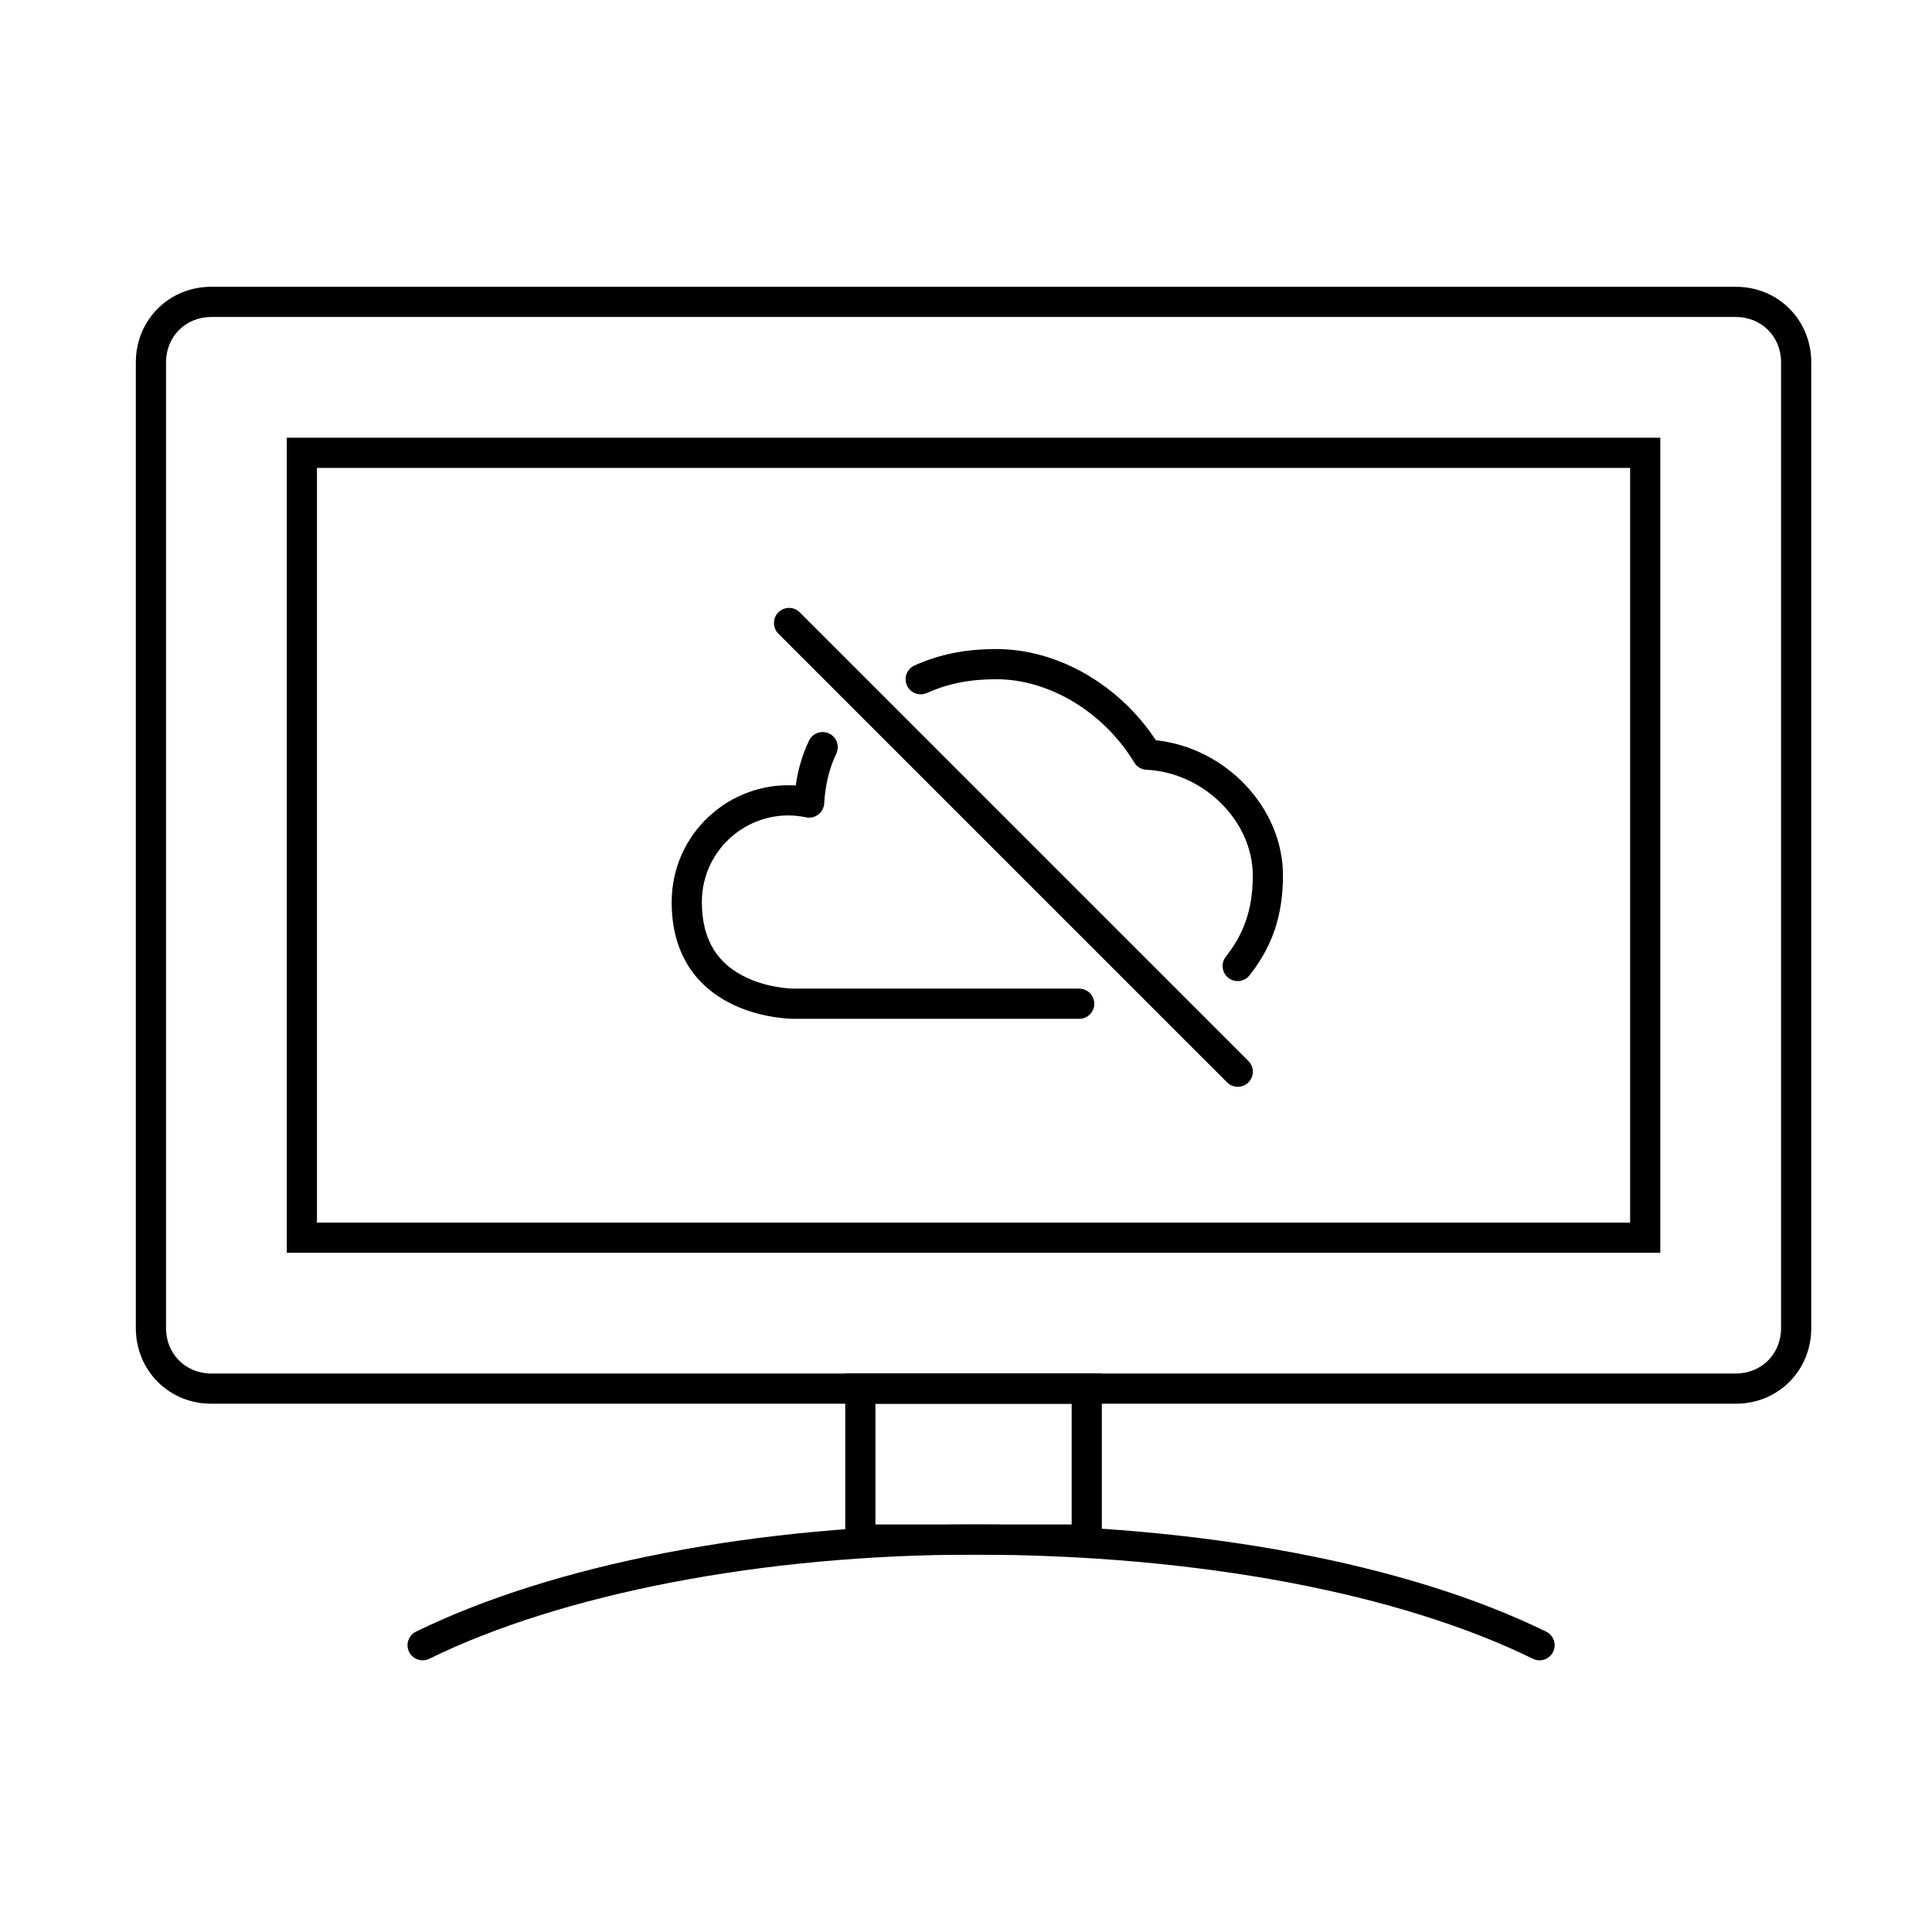 <svg role="image" aria-label="Error icon" xmlns="http://www.w3.org/2000/svg" viewBox="0 0 128 128">
  <path d="M51.57 41.983C51.18 41.592 51.18 40.959 51.57 40.568 51.961 40.178 52.594 40.178 52.984 40.568L82.712 70.296C83.103 70.687 83.103 71.32 82.712 71.71 82.322 72.101 81.689 72.101 81.298 71.71L51.57 41.983zM85 58C85 60.795 84.209 62.809 82.786 64.618 82.444 65.052 81.816 65.127 81.382 64.786 80.948 64.444 80.873 63.816 81.214 63.382 82.375 61.906 83 60.315 83 58 83 54.415 79.758 51.18 75.953 50.999 75.619 50.983 75.316 50.802 75.144 50.516 73.165 47.235 69.573 45 66 45 64.227 45 62.772 45.302 61.409 45.913 60.905 46.138 60.313 45.913 60.087 45.409 59.862 44.905 60.087 44.313 60.591 44.087 62.215 43.359 63.95 43 66 43 70.142 43 74.205 45.428 76.578 49.042 81.194 49.533 85 53.496 85 58zM53.601 49.068C53.839 48.57 54.437 48.36 54.935 48.598 55.433 48.836 55.644 49.433 55.405 49.932 54.937 50.91 54.679 51.997 54.605 53.23 54.569 53.839 54 54.274 53.403 54.149 49.84 53.404 46.5 56.121 46.5 59.763 46.5 62.349 47.603 63.911 49.506 64.79 50.176 65.1 50.905 65.301 51.639 65.412 51.902 65.451 52.147 65.476 52.369 65.49 52.505 65.498 52.604 65.5 52.66 65.5L71.5 65.5C72.052 65.5 72.5 65.948 72.5 66.5 72.5 67.052 72.052 67.5 71.5 67.5L52.688 67.5C52.366 67.502 51.905 67.474 51.341 67.389 50.432 67.253 49.524 67.002 48.667 66.606 46.086 65.414 44.5 63.167 44.5 59.763 44.5 55.228 48.343 51.754 52.717 52.041 52.871 50.978 53.16 49.991 53.601 49.068zM102.44 108.102C102.936 108.345 103.141 108.944 102.898 109.44 102.655 109.936 102.056 110.141 101.56 109.898 92.705 105.559 79.346 103 64.479 103 50.508 103 37.21 105.6 28.44 109.898 27.944 110.141 27.345 109.936 27.102 109.44 26.859 108.944 27.064 108.345 27.56 108.102 36.628 103.658 50.223 101 64.479 101 79.63 101 93.284 103.615 102.44 108.102z"/>
  <path d="M118,88 L118,24 C118,22.303 116.707,21 115,21 L14,21 C12.296,21 11,22.305 11,24 L11,88 C11,89.695 12.296,91 14,91 L115,91 C116.707,91 118,89.697 118,88 Z M120,88 C120,90.78 117.833,93 115,93 L14,93 C11.172,93 9,90.78 9,88 L9,24 C9,21.22 11.172,19 14,19 L115,19 C117.833,19 120,21.22 120,24 L120,88 Z"/>
  <path d="M108 81L108 31 21 31 21 81 108 81zM110 83L19 83 19 29 110 29 110 83zM71 101L71 93 58 93 58 101 71 101zM56 103L56 91 73 91 73 103 56 103z"/>
</svg>
